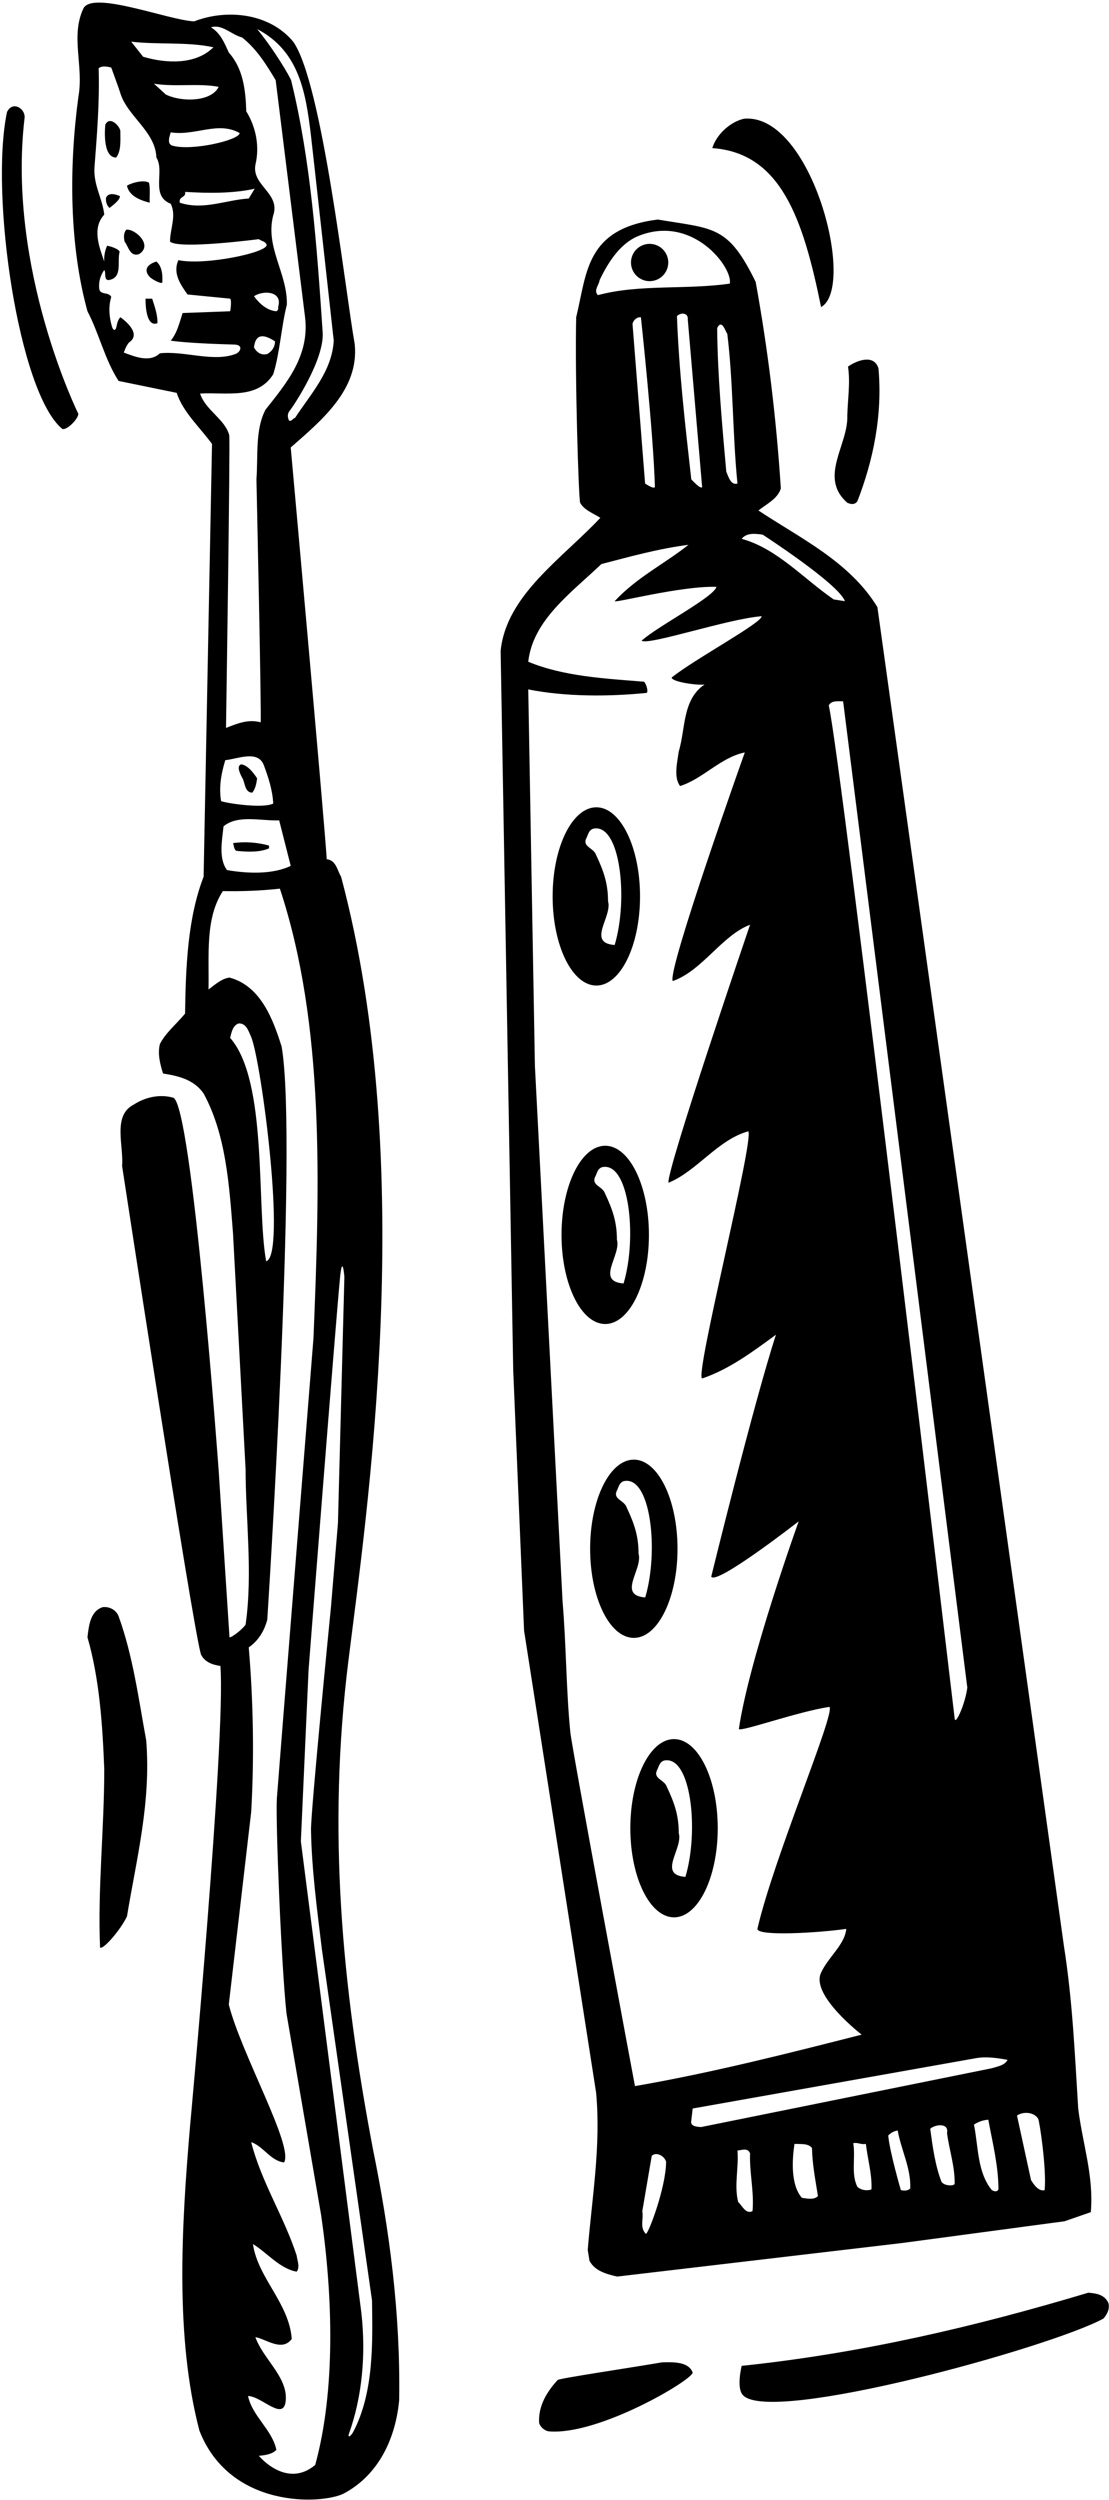 <?xml version="1.0" encoding="UTF-8"?>
<svg xmlns="http://www.w3.org/2000/svg" xmlns:xlink="http://www.w3.org/1999/xlink" width="317pt" height="714pt" viewBox="0 0 317 714" version="1.1">
<g id="surface1">
<path style=" stroke:none;fill-rule:nonzero;fill:rgb(0%,0%,0%);fill-opacity:1;" d="M 41.602 85.301 C 41.602 85.301 41.371 93.711 45 92.301 C 45.102 90 44.199 87.5 43.5 85.301 L 41.602 85.301 "/>
<path style=" stroke:none;fill-rule:nonzero;fill:rgb(0%,0%,0%);fill-opacity:1;" d="M 42.59 78.875 C 43.277 79.758 46.102 81.199 46.398 80.699 C 46.5 78.699 46.398 76.102 44.699 74.699 C 44.699 74.699 40.219 75.844 42.59 78.875 "/>
<path style=" stroke:none;fill-rule:nonzero;fill:rgb(0%,0%,0%);fill-opacity:1;" d="M 42.801 57.898 C 42.699 56 43 54 42.602 52.199 C 40.801 51 36.199 52.801 36.301 53.102 C 37 56.199 40.5 57.301 42.801 57.898 "/>
<path style=" stroke:none;fill-rule:nonzero;fill:rgb(0%,0%,0%);fill-opacity:1;" d="M 30.102 35.602 C 30.102 35.602 29.027 45 33.199 45 C 34.699 43.102 34.398 40 34.398 37.301 C 34 35.699 31.301 33.102 30.102 35.602 "/>
<path style=" stroke:none;fill-rule:nonzero;fill:rgb(0%,0%,0%);fill-opacity:1;" d="M 36.102 65.602 C 35.398 66.398 35.301 67.5 35.602 69 C 36.699 70.301 37.102 73.398 39.699 72.602 C 43.914 70.074 38.586 65.262 36.102 65.602 "/>
<path style=" stroke:none;fill-rule:nonzero;fill:rgb(0%,0%,0%);fill-opacity:1;" d="M 30.301 56.5 C 30.199 57.301 30.398 58.602 31.301 59.398 C 31.898 58.898 34.449 57.102 34.25 56 C 33.352 55.602 31 54.75 30.301 56.5 "/>
<path style=" stroke:none;fill-rule:nonzero;fill:rgb(0%,0%,0%);fill-opacity:1;" d="M 33.898 461.602 C 33.199 459.801 31.301 458.801 29.398 459 C 25.801 460.102 25.398 464.301 25 467.602 C 28.398 479.398 29.301 492.301 29.801 505.301 C 29.801 522.398 27.898 539.398 28.602 556.199 C 29.301 557.102 34.5 551.199 36.301 547.301 C 39 530.898 43.199 514.898 41.801 497.102 C 39.602 485.102 38 472.898 33.898 461.602 "/>
<path style=" stroke:none;fill-rule:nonzero;fill:rgb(0%,0%,0%);fill-opacity:1;" d="M 7 33.898 C 7.5 31.102 3.602 28.602 2 32 C -2.953 55.535 5.32 112.23 17.801 122.5 C 19 123 22.301 119.801 22.398 118.199 C 22.398 118.199 2 77 7 33.898 "/>
<path style=" stroke:none;fill-rule:nonzero;fill:rgb(0%,0%,0%);fill-opacity:1;" d="M 242.199 143.602 C 243.199 144 244.301 144.301 245.102 143.102 C 249.602 131.5 252.301 118.602 251.102 105.199 C 249.801 101 244.801 103 242.398 104.699 C 243.102 109.398 242.301 114 242.199 118.699 C 242.5 127.102 233.898 136.301 242.199 143.602 "/>
<path style=" stroke:none;fill-rule:nonzero;fill:rgb(0%,0%,0%);fill-opacity:1;" d="M 234.699 87.699 C 244.863 82.117 232.02 32.266 212.699 33.898 C 208.699 34.801 204.801 38.398 203.602 42.301 C 223.281 43.688 229.586 62.613 234.699 87.699 "/>
<path style=" stroke:none;fill-rule:nonzero;fill:rgb(0%,0%,0%);fill-opacity:1;" d="M 76.898 242.301 L 76.898 241.5 C 73.699 240.602 70 240.301 66.602 240.801 C 66.898 241.5 66.801 242.398 67.5 243 C 70.602 243.301 74.102 243.5 76.898 242.301 "/>
<path style=" stroke:none;fill-rule:nonzero;fill:rgb(0%,0%,0%);fill-opacity:1;" d="M 99.574 474.445 C 104.816 432.266 119.629 333.332 97.5 250.398 C 96.398 248.602 96.102 245.699 93.398 245.398 C 92.602 232.898 83.102 127.801 83.102 127.801 C 92 120 102.699 111.199 101.398 98.301 C 98.699 83.199 92.102 23.5 83.801 11.898 C 77 3.699 64.801 2.5 55.5 6.102 C 48.199 5.801 26.199 -2.898 23.801 2.5 C 20.102 10.5 24 18.898 22.398 27.699 C 19.699 47.801 19.801 70 25 88.898 C 28.398 95.398 29.898 102.602 33.898 108.801 L 50.5 112.199 C 52.301 117.699 57.102 122 60.602 126.801 L 58.199 250.398 C 53.602 262.301 53.102 276.199 52.898 289.5 C 50.5 292.398 47.301 295 45.699 298.199 C 45 301.102 45.801 304 46.602 306.602 C 51 307.301 55.398 308.301 58.199 312.301 C 64.602 324.102 65.5 338.199 66.602 352.199 L 70.199 419.602 C 70.199 433.5 72.301 449.5 70.199 464 C 69.102 465.602 65.898 467.898 65.602 467.602 L 62.5 419.898 C 62.5 419.898 54.898 315.199 49.5 313.5 C 45.602 312.398 41.398 313.398 38.199 315.5 C 32.102 318.602 35.398 327.199 34.898 333 C 34.898 333 54.602 461.898 57.398 472.398 C 58.398 474.699 60.801 475.5 63 475.801 C 64.602 495.898 54.301 607.5 54.301 607.5 C 51.898 635.699 50 667.5 57 694.199 C 65.723 716.562 91.91 715.27 98.199 712.199 C 108.398 706.801 113.102 696.199 114.102 685.5 C 114.5 660.699 111.301 636.801 106.602 613.801 C 97.754 567.113 93.547 522.941 99.574 474.445 Z M 88.832 38.254 C 89.141 40.762 95.398 97.301 95.398 97.301 C 94.898 106 88.898 112.398 84.301 119.398 C 83.699 119.398 83.398 120.5 82.602 120.102 C 82.004 118.727 82.309 117.898 82.91 117.176 C 83.625 116.316 93.102 102.398 92.199 94.398 C 90.559 70.094 88.828 45.785 83.23 23.004 C 83.027 22.168 78.5 14.375 73.5 8.301 C 85.539 14.566 87.379 26.477 88.832 38.254 Z M 63.898 236 C 68 232.602 74.602 234.5 79.801 234.301 L 83.102 247.301 C 77.898 249.801 70.699 249.5 64.898 248.5 C 62.398 245.199 63.5 239.898 63.898 236 Z M 63.199 228.801 C 62.5 224.699 63.301 220.699 64.398 217.102 C 67.801 216.801 73.699 214.102 75.398 218.5 C 76.699 222 77.898 225.602 78.102 229.5 C 75.102 231 64.699 229.398 63.199 228.801 Z M 61 13.5 C 56 18.5 47.602 18.199 40.898 16.199 L 37.5 11.898 C 44.898 12.801 53.699 11.898 61 13.5 Z M 52.898 54.801 C 59.199 55.199 66.602 55.301 72.801 53.898 L 71.102 56.699 C 64.5 57.102 58.199 60.102 51.398 57.898 C 51 56 53.301 56.5 52.898 54.801 Z M 49.301 41.602 C 47.602 41.102 48.5 38.898 48.801 37.801 C 55.801 38.898 62.301 34.5 68.5 38 C 68.5 40 54.801 43.199 49.301 41.602 Z M 47.398 27 L 44 23.898 C 49.898 24.898 56.898 23.699 62.5 24.801 C 60.5 29 52.199 29.301 47.398 27 Z M 45.699 100.898 C 42.801 103.699 38.398 101.801 35.398 100.699 C 35.398 100.699 36.199 98.102 37.301 97.5 C 40.5 94.699 34.398 90.602 34.398 90.602 C 33.828 91.211 33.492 92.152 33.32 93.16 C 33.066 94.621 32.352 94.531 31.969 93.172 C 31.219 90.496 30.938 87.648 31.801 84.801 C 31 83.301 28.898 84.301 28.398 82.699 C 28.102 80.5 28.699 78.699 29.801 77.102 C 30.398 78 29.602 79.898 31 80 C 35.199 79.398 33.398 74.699 34.199 71.898 C 33.898 71 31.102 70.199 30.602 70.199 C 30 71.602 29.699 73.102 29.801 74.699 C 28.398 70.602 26.199 65.199 29.801 61.301 C 29.301 56.699 26.699 52.898 27 47.898 C 27.699 38.602 28.5 29.301 28.199 19.5 C 29.102 18.699 30.699 19 31.801 19.301 C 31.801 19.301 34.055 25.445 34.328 26.391 C 36.297 33.207 44.438 37.445 44.699 45 C 47.199 48.898 42.898 55.898 48.801 58.199 C 50.5 61.602 48.602 65.398 48.602 69 C 51.102 71.301 74 68.301 74 68.301 C 74.699 68.898 75.898 68.898 76.199 69.898 C 76.699 72.102 58.602 75.898 51 74.301 C 49.301 78 51.602 81.301 53.602 84.102 L 65.801 85.301 C 66.301 86 65.801 88.898 65.801 88.898 L 52.199 89.398 C 51.301 92.102 50.699 95 48.801 97.301 C 53.438 97.961 61.852 98.273 67.004 98.41 C 69.625 98.477 68.781 100.547 67.344 101.086 C 60.895 103.508 52.898 100.164 45.699 100.898 Z M 79 88.898 C 76.398 88.699 74.199 86.801 72.602 84.602 C 75.102 82.898 80.898 83 79.5 87.699 C 79.602 88.199 79.5 88.602 79 88.898 Z M 78.602 97.5 C 78.602 99.102 77.699 100.398 76.398 101.102 C 74.699 101.602 73.301 100.602 72.602 99.199 C 73.039 95.227 75.461 95.406 78.602 97.5 Z M 57.199 112.398 C 65.102 112 73.5 114.102 78.102 106.898 C 80 100.801 80.398 93.301 82 87 C 82.199 77.801 75.398 70.199 78.301 60.801 C 79.602 55 72 52.801 73 47.102 C 74.301 41.699 73.102 36.199 70.398 31.801 C 70.199 25.602 69.5 19.602 65.398 15 C 64.199 12.398 63.102 9.5 60.301 7.801 C 63.5 6.801 66.102 9.898 69.199 10.699 C 73.5 14.102 76.199 18.602 78.801 22.898 L 87.199 90.602 C 88.5 101.5 82.102 109.199 75.898 117 C 72.898 122.699 73.801 130.102 73.301 136.898 C 73.301 136.898 74.801 205.301 74.5 206.301 C 70.898 205.301 67.699 206.699 64.602 207.898 C 64.602 207.898 65.852 125.516 65.523 124.281 C 64.301 119.688 58.699 117.133 57.199 112.398 Z M 65.777 296.41 C 66.18 294.91 66.48 292.91 68.18 292.312 C 70.379 292.113 71.078 294.613 71.777 296.113 C 74.77 303.324 81.887 358.742 76.078 360.215 C 73.227 344.594 76.645 308.809 65.777 296.41 Z M 90.102 704 C 81.828 710.926 74 701.398 74 701.398 C 75.801 701.199 77.699 701 79 699.699 C 77.801 693.898 72.102 690.102 70.898 684.301 C 74.898 684.398 81.332 692 81.699 685.301 C 82.059 678.719 75.199 673.699 73 667.5 C 76 668 80.602 671.801 83.398 668 C 82.602 657.699 73.699 650.598 72.301 640.902 C 76.5 643.5 79.898 647.902 84.801 648.801 C 85.801 647.5 85 645.699 84.801 644.199 C 81.199 633.098 74.699 623.199 71.801 611.801 C 75.301 613 77.398 617.199 81.199 617.598 C 84 613 69 586.699 65.398 572.5 L 71.801 517.5 C 72.699 502 72.398 485.699 71.102 470.5 C 74 468.5 75.602 465.602 76.398 462.602 C 76.398 462.602 85.27 326.164 80.5 298.898 C 78.102 291.301 74.602 281.602 65.602 279.199 C 63.301 279.5 61.5 281.199 59.602 282.602 C 59.801 272.699 58.602 262.301 63.699 254.5 C 69.301 254.602 74.699 254.398 80 253.801 C 92.898 292.801 91.398 338.5 89.602 382.199 C 89.602 382.199 79.273 511.434 79.137 513.652 C 78.742 519.898 80.398 561.301 81.898 575.102 L 91.801 632.699 C 95.102 655.402 96 682.5 90.102 704 Z M 101.086 694.344 C 100.254 695.957 99.285 696.379 99.766 695.035 C 103.523 684.473 104.629 672.578 103.301 660.602 L 86 525.898 L 88.199 477 C 88.199 477 95.879 378.516 97.188 364.984 C 97.891 357.758 98.441 364.66 98.441 364.66 L 96.602 435 L 94.602 459 C 94.602 459 88.805 517.379 88.898 522.664 C 89.098 534.176 90.699 545.836 92 556.664 L 106.336 657 C 106.508 669.074 106.887 683.066 101.086 694.344 "/>
<path style=" stroke:none;fill-rule:nonzero;fill:rgb(0%,0%,0%);fill-opacity:1;" d="M 69 218.301 C 67.301 218.699 68.941 221.609 69.324 222.297 C 70.051 223.586 69.945 226.336 72.102 226.398 C 73 225.301 73.301 223.801 73.5 222.301 C 72.5 220.801 70.898 218.602 69 218.301 "/>
<path style=" stroke:none;fill-rule:nonzero;fill:rgb(0%,0%,0%);fill-opacity:1;" d="M 170.461 281.477 C 177.355 281.477 182.949 270.078 182.949 256.02 C 182.949 241.961 177.355 230.566 170.461 230.566 C 163.559 230.566 157.965 241.961 157.965 256.02 C 157.965 270.078 163.559 281.477 170.461 281.477 Z M 167.602 239.398 C 168.102 238.5 168.199 237.199 169.5 236.699 C 177.289 234.844 179.664 256.664 175.699 269.898 C 167.602 269.301 175.102 261.801 173.801 257.398 C 173.801 252.5 172.664 249 170.398 244.199 C 169.699 242.102 166.398 241.898 167.602 239.398 "/>
<path style=" stroke:none;fill-rule:nonzero;fill:rgb(0%,0%,0%);fill-opacity:1;" d="M 193.664 442.336 C 193.664 428.273 188.074 416.879 181.176 416.879 C 174.273 416.879 168.684 428.273 168.684 442.336 C 168.684 456.391 174.273 467.789 181.176 467.789 C 188.074 467.789 193.664 456.391 193.664 442.336 Z M 182.527 443.734 C 182.527 438.836 181.395 435.336 179.129 430.535 C 178.43 428.434 175.129 428.234 176.328 425.734 C 176.828 424.836 176.93 423.535 178.23 423.035 C 186.02 421.18 188.395 443 184.43 456.234 C 176.328 455.633 183.828 448.133 182.527 443.734 "/>
<path style=" stroke:none;fill-rule:nonzero;fill:rgb(0%,0%,0%);fill-opacity:1;" d="M 185.492 352.688 C 185.492 338.629 179.898 327.23 173 327.23 C 166.102 327.23 160.508 338.629 160.508 352.688 C 160.508 366.746 166.102 378.145 173 378.145 C 179.898 378.145 185.492 366.746 185.492 352.688 Z M 170.141 336.066 C 170.641 335.164 170.742 333.867 172.039 333.367 C 179.832 331.512 182.211 353.336 178.242 366.566 C 170.141 365.965 177.641 358.465 176.34 354.066 C 176.34 349.164 175.211 345.664 172.941 340.867 C 172.242 338.766 168.941 338.566 170.141 336.066 "/>
<path style=" stroke:none;fill-rule:nonzero;fill:rgb(0%,0%,0%);fill-opacity:1;" d="M 189.199 674.699 C 179.898 676.301 159.844 679.258 159.391 679.746 C 156.121 683.305 153.836 687.344 154.102 692 C 154.398 693.102 155.602 694.199 156.801 694.398 C 171 695.699 198 679.699 198 677.602 C 196.801 674.5 192.602 674.602 189.199 674.699 "/>
<path style=" stroke:none;fill-rule:nonzero;fill:rgb(0%,0%,0%);fill-opacity:1;" d="M 168 642.598 L 168.5 645.699 C 170.102 648.699 173.5 649.5 176.398 650.199 L 258 640.598 L 304.301 634.402 L 311.801 631.801 C 312.699 621.402 309.398 612.102 308.199 602.199 C 307.199 586.301 306.602 571.602 304.102 555.699 L 250.801 173.398 C 242.801 160.301 228.5 153.602 216.801 145.801 C 219 144 222.301 142.5 223.199 139.5 C 221.898 119.398 219.5 99.699 216 80.5 C 208.082 64.371 204.176 65.395 188 62.699 C 167.395 65.32 167.805 77.867 164.699 90.602 C 164.301 107.5 165.402 142.754 165.836 143.594 C 166.93 145.711 169.883 146.754 171.602 147.898 C 160.602 159.602 144.699 170 143.102 185.898 L 146.699 391.301 L 149.801 465.699 L 170.398 597.699 C 171.801 613 169.199 627.699 168 642.598 Z M 184.602 638 C 182.801 636.098 184 634 183.602 631.5 L 186.301 615.699 C 187.602 614.5 189.898 615.699 190.398 617.402 C 190.398 624.598 185.301 638.199 184.602 638 Z M 215.102 631.5 C 213.199 632.5 212.102 629.902 211 628.902 C 209.801 624.098 211.199 619.301 210.801 614.199 C 212.102 614.098 213.699 613.301 214.398 615 C 214.199 620.598 215.602 626 215.102 631.5 Z M 229.199 627.699 C 226 624 226.398 616.902 227.102 612.301 C 228.898 612.398 231.102 612.102 232.102 613.5 C 232.199 618.301 233.102 622.699 233.801 627.199 C 232.699 628.402 230.602 627.902 229.199 627.699 Z M 249.102 625.301 C 247.801 625.801 246.102 625.5 245.102 624.598 C 243.199 621 244.602 616.098 243.898 612.102 C 245.199 611.801 246.102 612.602 247.5 612.301 C 248 616.598 249.301 621 249.102 625.301 Z M 260.199 625 C 259.5 625.801 258.301 625.699 257.5 625.5 C 257.5 625.5 254.301 614.598 253.898 609.898 C 254.699 609.102 255.602 608.602 256.602 608.5 C 257.602 614.098 260.398 619.199 260.199 625 Z M 269.102 623.098 C 267.301 618.402 266.602 613.199 265.898 608 C 267.102 606.801 271.301 606.102 270.699 609.199 C 271.312 614.004 272.992 618.809 272.871 623.676 C 272.855 624.383 269.898 624.402 269.102 623.098 Z M 283.5 625.5 C 279.301 620.301 279.699 613.199 278.398 606.801 C 279.602 606 281 605.5 282.5 605.398 C 283.699 611.898 285.398 618.598 285.398 625.301 C 285 626.098 284.199 625.902 283.5 625.5 Z M 296.758 605.141 C 297.125 605.762 299.199 619.402 298.602 625.5 C 297 626 295.5 624 294.699 622.598 L 290.699 604.199 C 292.648 602.926 295.664 603.281 296.758 605.141 Z M 288 588.301 C 287.199 589.898 285.102 590.199 283.5 590.699 L 200.398 607.5 C 199.301 607.398 197.199 607.398 197.602 605.602 L 198 602.199 L 279.102 587.801 C 282.102 587.301 285.199 587.801 288 588.301 Z M 276.5 482 C 275.898 486.699 273.102 492.801 272.898 490.898 C 272.898 490.898 240.398 216.199 236.898 201.5 C 237.602 200 239.5 200.301 241 200.301 Z M 218 152.699 C 218 152.699 239.801 166.801 241.5 171.699 L 238.301 171.199 C 229.602 165.199 222 156.602 212 153.898 C 213.398 152.102 215.898 152.398 218 152.699 Z M 170.898 84.301 C 169.602 82.898 171.199 81.5 171.398 80 C 173.727 75.125 177.176 69.574 182.383 67.441 C 198.004 61.047 209.57 76.535 208.602 81 C 196.301 82.801 182.602 81.102 170.898 84.301 Z M 210.801 138.102 C 208.898 138.699 208.199 136.102 207.602 134.699 C 206.398 121.199 205.102 107.102 205 93.699 C 206.301 91 207.301 94.5 207.898 95.398 C 209.602 109.301 209.398 124.301 210.801 138.102 Z M 200.699 139.102 C 200.301 139.898 197.602 136.898 197.602 136.898 C 195.801 120.898 194.102 106.199 193.5 90.301 C 194.5 89.199 196.801 89.199 196.602 91.301 Z M 187.199 139.102 C 186.898 139.801 184.398 138.102 184.398 138.102 L 180.801 92.5 C 181 91.5 182 90.5 183.199 90.602 C 183.199 90.602 186.801 123.898 187.199 139.102 Z M 160.801 457.301 L 152.898 304.398 L 151 196.898 C 161.5 199 173.898 199 184.801 197.898 C 185.398 197.699 184.801 195.398 184.102 194.699 C 173 193.801 161.102 193.199 151 189 C 152.301 177.102 163.301 169.301 171.898 161.102 C 180 159 188.199 156.699 196.801 155.602 C 190 161 182 164.898 175.699 171.699 C 175.699 172.301 194.699 167.301 204.801 167.602 C 204 170.602 187.699 179 183.398 183 C 185.398 184.398 208.199 176.699 217.699 176 C 217.801 177.898 198.602 188.199 192 193.5 C 191.898 194.699 199.102 195.801 201.398 195.5 C 195 199.801 196 208.102 194 214.699 C 193.602 217.699 192.5 222 194.398 224.5 C 201 222.398 206 216.301 212.898 214.898 C 212.898 214.898 190.602 277.398 192.301 280.199 C 200.801 277.199 206.301 267.199 214.398 264.102 C 214.398 264.102 190.199 335 191.102 337.801 C 199.301 334.398 205.199 325.5 213.898 323.102 C 215.602 325.602 198.5 393 200.699 393.699 C 208.398 391.102 215.102 386.102 221.801 381.199 C 215.398 400.898 203.301 450.301 203.301 450.301 C 204.699 452.898 228.301 434.5 228.301 434.5 C 228.301 434.5 214.102 473.898 211.199 493.801 C 211.398 494.801 228.5 488.699 237.102 487.5 C 238.801 489.301 221.102 530.801 216.5 550.898 C 216.5 553.102 234.301 552 241.898 550.898 C 241.5 555.398 236.699 559 234.699 563.398 C 231.602 569.801 246.301 581.102 246.301 581.102 C 225.5 586.398 203.5 592 181.5 595.801 C 181.5 595.801 163.496 499.52 163.016 494.664 C 161.82 482.52 161.871 470.09 160.801 457.301 "/>
<path style=" stroke:none;fill-rule:nonzero;fill:rgb(0%,0%,0%);fill-opacity:1;" d="M 316.801 657.699 C 315.699 655.301 313.301 655 311.102 654.801 C 279.102 664.398 246.398 672.102 212 675.699 C 212 675.699 210.398 682.102 212.398 684.102 C 220.484 692.535 300.582 670.332 315.398 662.199 C 316.5 661 317.301 659.301 316.801 657.699 "/>
<path style=" stroke:none;fill-rule:nonzero;fill:rgb(0%,0%,0%);fill-opacity:1;" d="M 192.664 547.602 C 199.566 547.602 205.16 536.203 205.16 522.145 C 205.16 508.086 199.566 496.691 192.664 496.691 C 185.77 496.691 180.176 508.086 180.176 522.145 C 180.176 536.203 185.77 547.602 192.664 547.602 Z M 187.82 505.547 C 188.32 504.645 188.422 503.348 189.723 502.848 C 197.512 500.992 199.887 522.812 195.922 536.047 C 187.82 535.445 195.32 527.945 194.02 523.547 C 194.02 518.645 192.887 515.145 190.621 510.348 C 189.922 508.246 186.621 508.047 187.82 505.547 "/>
<path style=" stroke:none;fill-rule:nonzero;fill:rgb(0%,0%,0%);fill-opacity:1;" d="M 185.691 69.648 C 182.75 69.648 180.363 72.031 180.363 74.977 C 180.363 77.918 182.75 80.301 185.691 80.301 C 188.633 80.301 191.02 77.918 191.02 74.977 C 191.02 72.031 188.633 69.648 185.691 69.648 "/>
</g>
</svg>
